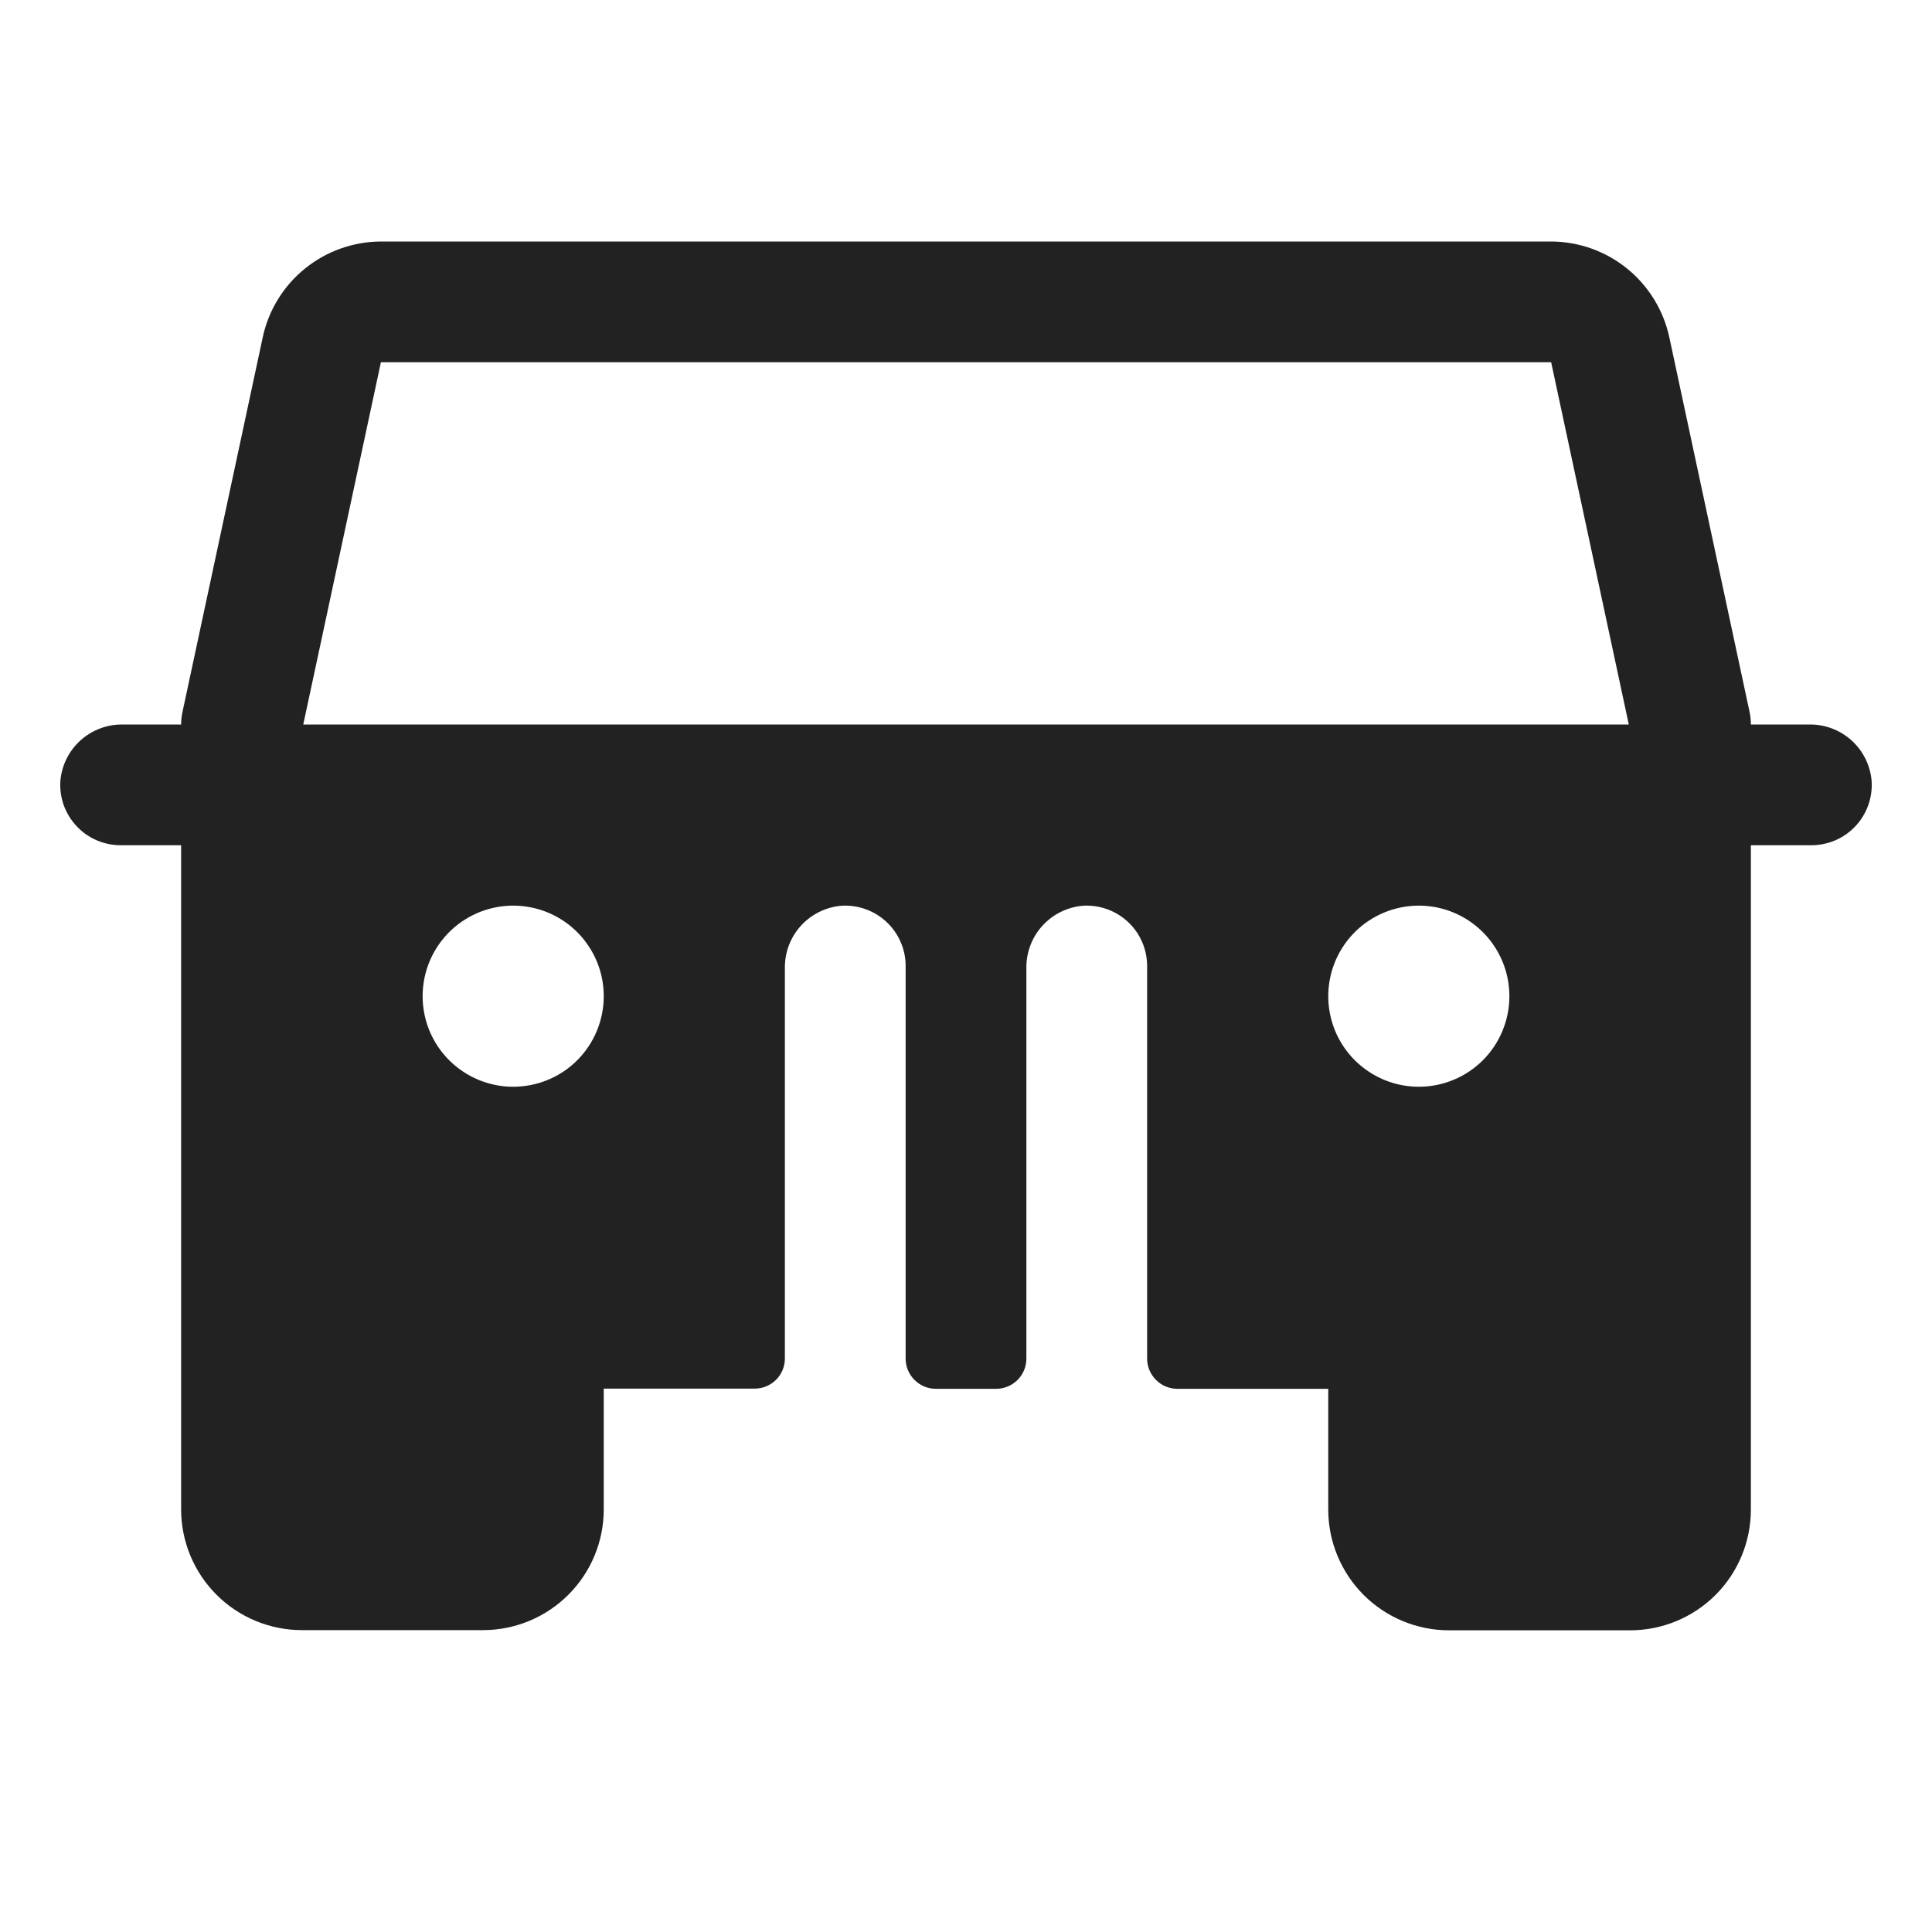 <svg width="32" height="32" viewBox="0 0 32 32" fill="none" xmlns="http://www.w3.org/2000/svg">
<path d="M31 12.934C30.978 12.676 30.859 12.437 30.667 12.263C30.475 12.09 30.225 11.996 29.966 12H29C29 11.929 28.993 11.859 28.978 11.79L27.648 5.581C27.55 5.134 27.303 4.734 26.948 4.447C26.592 4.159 26.149 4.002 25.692 4H6.309C5.852 4.002 5.409 4.159 5.053 4.447C4.697 4.734 4.45 5.134 4.353 5.581L3.023 11.79C3.008 11.859 3 11.929 3 12H2.034C1.776 11.996 1.525 12.09 1.333 12.263C1.141 12.437 1.022 12.676 1 12.934C0.991 13.07 1.01 13.208 1.056 13.337C1.103 13.466 1.175 13.584 1.269 13.684C1.362 13.784 1.476 13.864 1.602 13.918C1.727 13.972 1.863 14 2 14H3V25C3 25.53 3.211 26.039 3.586 26.414C3.961 26.789 4.47 27 5 27H8C8.531 27 9.039 26.789 9.414 26.414C9.79 26.039 10 25.53 10 25V23H12.5C12.633 23 12.76 22.947 12.854 22.854C12.948 22.76 13 22.633 13 22.5V16.034C12.997 15.776 13.091 15.526 13.264 15.335C13.438 15.143 13.677 15.025 13.934 15.002C14.071 14.993 14.208 15.013 14.337 15.059C14.466 15.105 14.584 15.177 14.684 15.271C14.784 15.365 14.864 15.478 14.918 15.604C14.973 15.73 15.001 15.865 15 16.003V22.503C15 22.635 15.053 22.762 15.147 22.856C15.241 22.95 15.368 23.003 15.5 23.003H16.5C16.633 23.003 16.76 22.95 16.854 22.856C16.948 22.762 17 22.635 17 22.503V16.034C16.997 15.776 17.091 15.526 17.264 15.335C17.438 15.143 17.677 15.025 17.934 15.002C18.071 14.993 18.208 15.013 18.337 15.059C18.466 15.105 18.584 15.177 18.684 15.271C18.784 15.365 18.864 15.478 18.918 15.604C18.973 15.73 19 15.865 19 16.003V22.503C19 22.635 19.053 22.762 19.147 22.856C19.241 22.95 19.368 23.003 19.5 23.003H22V25.003C22 25.533 22.211 26.042 22.586 26.417C22.961 26.792 23.47 27.003 24 27.003H27C27.531 27.003 28.039 26.792 28.415 26.417C28.79 26.042 29 25.533 29 25.003V14H30C30.137 14 30.273 13.972 30.399 13.918C30.525 13.864 30.638 13.784 30.732 13.684C30.826 13.584 30.898 13.466 30.944 13.337C30.99 13.208 31.009 13.07 31 12.934ZM8.5 18C8.204 18 7.914 17.912 7.667 17.747C7.42 17.582 7.228 17.348 7.114 17.074C7.001 16.8 6.971 16.498 7.029 16.207C7.087 15.916 7.23 15.649 7.44 15.439C7.649 15.23 7.917 15.087 8.208 15.029C8.499 14.971 8.8 15.001 9.074 15.114C9.348 15.228 9.583 15.42 9.747 15.667C9.912 15.913 10 16.203 10 16.5C10 16.898 9.842 17.279 9.561 17.561C9.28 17.842 8.898 18 8.5 18ZM23.5 18C23.204 18 22.914 17.912 22.667 17.747C22.42 17.582 22.228 17.348 22.114 17.074C22.001 16.8 21.971 16.498 22.029 16.207C22.087 15.916 22.23 15.649 22.44 15.439C22.649 15.23 22.917 15.087 23.208 15.029C23.499 14.971 23.8 15.001 24.074 15.114C24.348 15.228 24.583 15.42 24.747 15.667C24.912 15.913 25 16.203 25 16.5C25 16.898 24.842 17.279 24.561 17.561C24.28 17.842 23.898 18 23.5 18ZM5.023 12L6.309 6H25.692L26.978 12H5.023Z" fill="#222222"/>
</svg>
